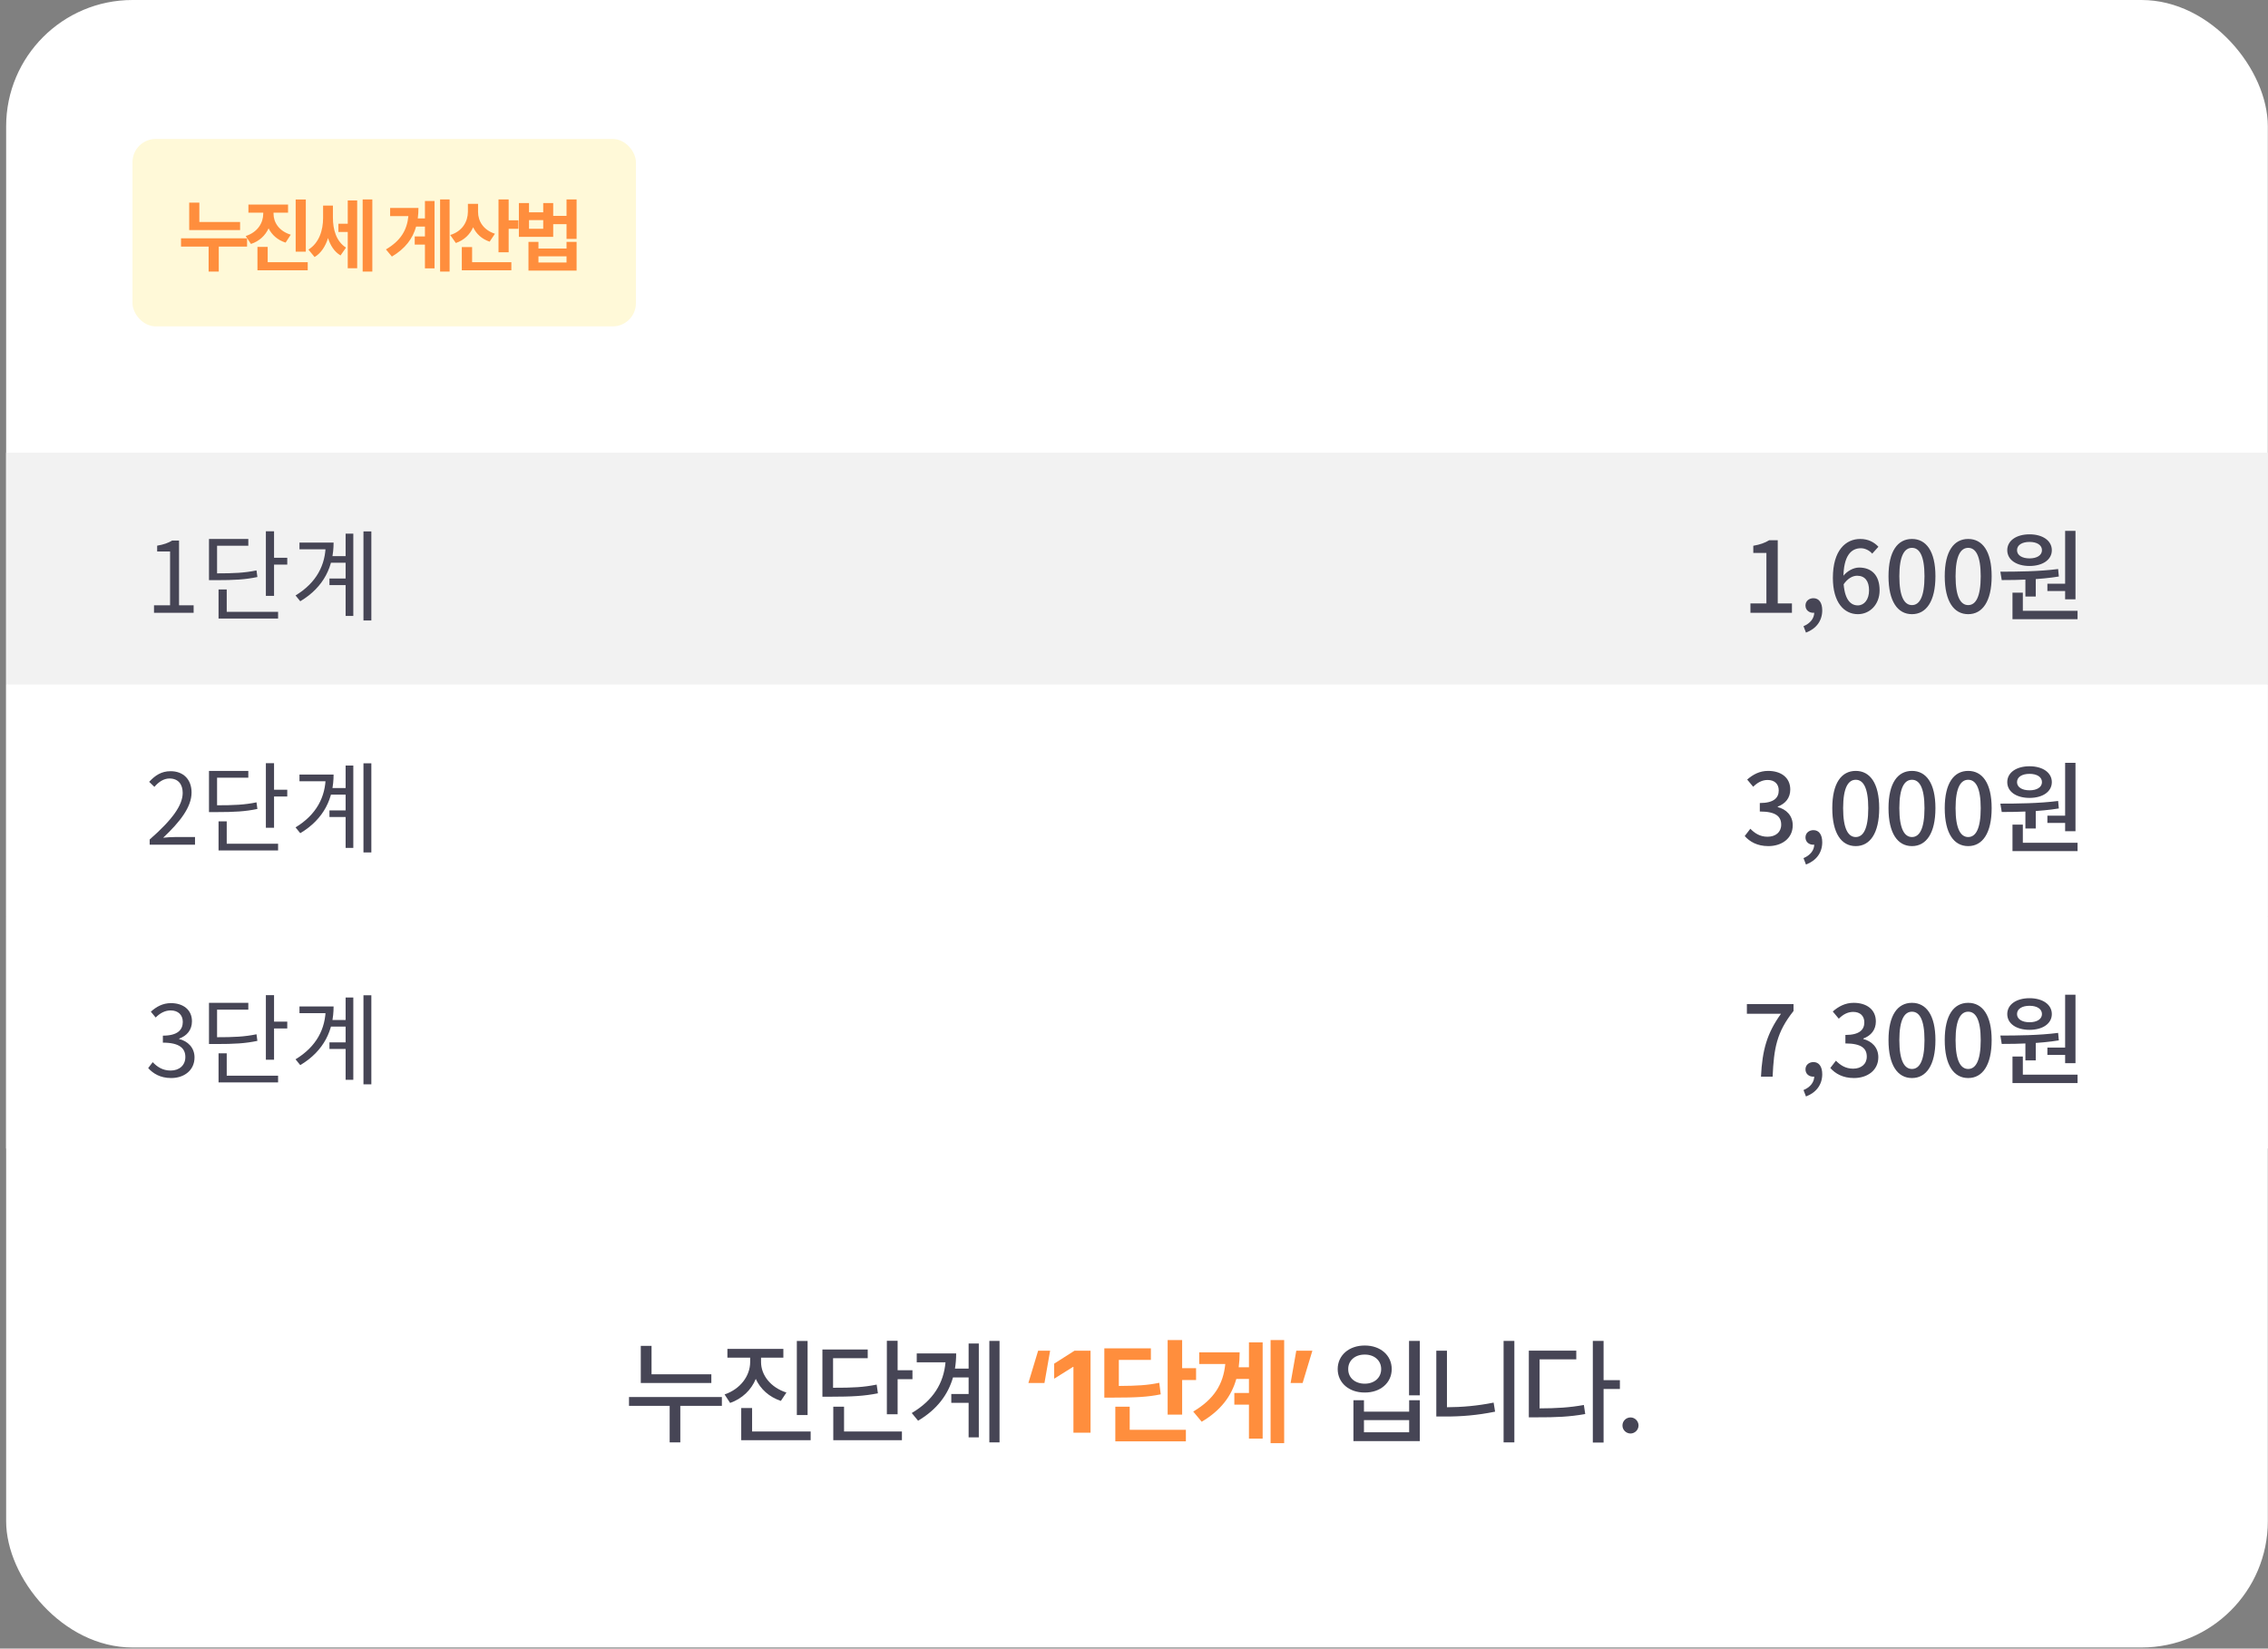 <svg width="359" height="261" viewBox="0 0 359 261" fill="none" xmlns="http://www.w3.org/2000/svg">
<rect x="0" y="0" width="359" height="261" fill="#808080" stroke="none"/>
<rect x="0.973" width="358" height="260.826" rx="20" fill="white"/>
<rect x="20.973" y="22" width="79.687" height="29.672" rx="3.672" fill="#FFF9D8"/>
<path d="M38.005 35.147H31.554V32.084H29.948V36.427H38.005V35.147ZM28.655 39.037H33.023V42.99H34.629V39.037H39.109V37.732H28.655V39.037ZM43.299 33.829V33.666H45.596V32.386H39.321V33.666H41.668V33.829C41.668 35.272 40.796 36.759 38.894 37.368L39.723 38.623C41.066 38.178 41.994 37.28 42.515 36.151C43.03 37.18 43.927 38.002 45.207 38.41L46.023 37.155C44.147 36.584 43.293 35.191 43.299 33.829ZM40.752 42.79H48.709V41.51H42.371V39.087H40.752V42.79ZM46.801 39.84H48.407V31.582H46.801V39.84ZM52.698 34.444V32.549H51.141V34.519C51.141 36.452 50.514 38.466 48.82 39.514L49.799 40.694C50.834 40.066 51.518 38.981 51.926 37.688C52.29 38.855 52.911 39.847 53.902 40.443L54.768 39.2C53.206 38.203 52.691 36.295 52.698 34.444ZM53.564 36.728H55.044V42.463H56.538V31.733H55.044V35.423H53.564V36.728ZM57.404 42.99H58.935V31.57H57.404V42.99ZM71.168 31.57H69.662V42.99H71.168V31.57ZM61.09 39.489L62.031 40.619C64.165 39.351 65.332 37.763 65.865 35.875H67.265V37.431H65.646V38.724H67.265V42.489H68.783V31.821H67.265V34.582H66.129C66.198 34.049 66.236 33.496 66.236 32.925H61.755V34.218H64.642C64.422 36.458 63.406 38.121 61.09 39.489ZM75.671 33.528V32.273H74.065V33.515C74.052 35.071 73.218 36.603 71.266 37.205L72.157 38.472C73.475 38.021 74.385 37.123 74.893 35.981C75.389 37.023 76.255 37.839 77.504 38.259L78.345 37.004C76.493 36.408 75.665 34.99 75.671 33.528ZM73.099 42.79H80.942V41.51H74.73V39.113H73.099V42.79ZM78.909 39.941H80.516V36.226H82.059V34.871H80.516V31.57H78.909V39.941ZM83.739 32.147H82.133V37.494H87.567V35.486H89.676V37.82H91.269V31.57H89.676V34.18H87.567V32.147H85.986V33.616H83.739V32.147ZM83.651 42.84H91.269V38.297H89.676V39.351H85.233V38.297H83.651V42.84ZM83.739 36.214V34.846H85.986V36.214H83.739ZM85.233 41.56V40.581H89.676V41.56H85.233Z" fill="#FF8E3D"/>
<rect width="358" height="36.718" transform="translate(0.973 71.672)" fill="#F2F2F2"/>
<path d="M24.377 97.016H30.65V95.83H28.341V85.577H27.248C26.64 85.952 25.907 86.217 24.877 86.388V87.309H26.921V95.83H24.377V97.016ZM42.084 84.11V94.332H43.379V84.11H42.084ZM42.989 88.308V89.385H45.47V88.308H42.989ZM33.08 90.774V91.85H34.172C37.137 91.85 38.807 91.757 40.742 91.351L40.602 90.305C38.713 90.695 37.075 90.774 34.172 90.774H33.08ZM33.08 85.327V91.351H34.36V86.404H39.306V85.327H33.08ZM34.594 96.86V97.921H44.019V96.86H34.594ZM34.594 93.317V97.343H35.889V93.317H34.594ZM52.257 88.043V89.088H55.394V88.043H52.257ZM52.148 91.585V92.631H55.363V91.585H52.148ZM57.532 84.126V98.233H58.78V84.126H57.532ZM54.707 84.485V97.515H55.925V84.485H54.707ZM51.555 85.905V86.139C51.555 89.463 50.073 92.272 46.78 94.269L47.529 95.19C51.321 92.927 52.804 89.603 52.804 85.905H51.555ZM47.404 85.905V86.966H52.07V85.905H47.404Z" fill="#464555"/>
<path d="M277.075 97.016H283.645V95.533H281.398V85.53H280.04C279.369 85.936 278.62 86.217 277.528 86.404V87.543H279.603V95.533H277.075V97.016ZM285.866 100.152C287.489 99.544 288.441 98.28 288.441 96.626C288.441 95.424 287.926 94.706 287.052 94.706C286.365 94.706 285.788 95.143 285.788 95.861C285.788 96.594 286.365 97.016 287.005 97.016C287.302 97.016 287.582 96.922 287.801 96.688L287.052 95.517L287.177 96.953C287.177 97.889 286.552 98.685 285.476 99.138L285.866 100.152ZM294.087 97.234C295.944 97.234 297.521 95.736 297.521 93.458C297.521 91.023 296.21 89.853 294.275 89.853C293.416 89.853 292.355 90.383 291.684 91.288L291.762 92.599C292.449 91.554 293.276 91.148 293.963 91.148C295.18 91.148 295.851 91.975 295.851 93.458C295.851 94.94 295.071 95.845 294.072 95.845C292.667 95.845 291.793 94.456 291.793 91.491C291.793 87.98 293.026 86.794 294.556 86.794C295.227 86.794 295.929 87.153 296.35 87.653L297.333 86.56C296.678 85.858 295.742 85.327 294.462 85.327C292.184 85.327 290.124 87.091 290.124 91.491C290.124 95.393 291.903 97.234 294.087 97.234ZM302.644 97.234C304.891 97.234 306.358 95.221 306.358 91.226C306.358 87.262 304.891 85.327 302.644 85.327C300.381 85.327 298.93 87.262 298.93 91.226C298.93 95.221 300.381 97.234 302.644 97.234ZM302.644 95.798C301.474 95.798 300.646 94.55 300.646 91.226C300.646 87.949 301.474 86.732 302.644 86.732C303.814 86.732 304.626 87.949 304.626 91.226C304.626 94.55 303.814 95.798 302.644 95.798ZM311.544 97.234C313.791 97.234 315.258 95.221 315.258 91.226C315.258 87.262 313.791 85.327 311.544 85.327C309.281 85.327 307.83 87.262 307.83 91.226C307.83 95.221 309.281 97.234 311.544 97.234ZM311.544 95.798C310.373 95.798 309.546 94.55 309.546 91.226C309.546 87.949 310.373 86.732 311.544 86.732C312.714 86.732 313.526 87.949 313.526 91.226C313.526 94.55 312.714 95.798 311.544 95.798ZM320.6 91.288V94.441H322.238V91.288H320.6ZM326.888 84.048V94.878H328.527V84.048H326.888ZM318.555 96.704V98.03H328.855V96.704H318.555ZM318.555 93.832V97.062H320.194V93.832H318.555ZM316.854 91.835C319.429 91.835 322.831 91.772 325.89 91.273L325.78 90.087C322.769 90.477 319.258 90.508 316.636 90.508L316.854 91.835ZM324.08 92.412V93.567H327.279V92.412H324.08ZM321.255 84.594C319.164 84.594 317.728 85.593 317.728 87.106C317.728 88.62 319.164 89.603 321.255 89.603C323.33 89.603 324.782 88.62 324.782 87.106C324.782 85.593 323.33 84.594 321.255 84.594ZM321.255 85.796C322.41 85.796 323.221 86.279 323.221 87.106C323.221 87.918 322.41 88.402 321.255 88.402C320.085 88.402 319.273 87.918 319.273 87.106C319.273 86.279 320.085 85.796 321.255 85.796Z" fill="#464555"/>
<rect width="358" height="36.718" transform="translate(0.973 108.391)" fill="white"/>
<path d="M23.691 133.734H30.869V132.517H27.701C27.124 132.517 26.437 132.564 25.828 132.626C28.528 130.083 30.323 127.758 30.323 125.464C30.323 123.419 29.043 122.093 26.999 122.093C25.547 122.093 24.549 122.764 23.613 123.778L24.44 124.574C25.079 123.825 25.891 123.248 26.827 123.248C28.247 123.248 28.918 124.215 28.918 125.526C28.918 127.477 27.28 129.771 23.691 132.907V133.734ZM42.084 120.829V131.05H43.379V120.829H42.084ZM42.989 125.027V126.103H45.47V125.027H42.989ZM33.08 127.492V128.569H34.172C37.137 128.569 38.807 128.475 40.742 128.07L40.602 127.024C38.713 127.414 37.075 127.492 34.172 127.492H33.08ZM33.08 122.046V128.07H34.36V123.123H39.306V122.046H33.08ZM34.594 133.578V134.639H44.019V133.578H34.594ZM34.594 130.036V134.062H35.889V130.036H34.594ZM52.257 124.761V125.807H55.394V124.761H52.257ZM52.148 128.304V129.349H55.363V128.304H52.148ZM57.532 120.845V134.952H58.78V120.845H57.532ZM54.707 121.203V134.234H55.925V121.203H54.707ZM51.555 122.624V122.858C51.555 126.181 50.073 128.99 46.78 130.988L47.529 131.909C51.321 129.646 52.804 126.322 52.804 122.624H51.555ZM47.404 122.624V123.685H52.07V122.624H47.404Z" fill="#464555"/>
<path d="M279.915 133.953C282.038 133.953 283.77 132.736 283.77 130.66C283.77 129.1 282.724 128.117 281.398 127.773V127.695C282.615 127.243 283.38 126.322 283.38 124.996C283.38 123.107 281.928 122.046 279.869 122.046C278.542 122.046 277.481 122.608 276.56 123.419L277.512 124.559C278.168 123.903 278.917 123.482 279.791 123.482C280.899 123.482 281.554 124.122 281.554 125.136C281.554 126.291 280.805 127.133 278.558 127.133V128.475C281.133 128.475 281.944 129.287 281.944 130.567C281.944 131.753 281.055 132.47 279.775 132.47C278.573 132.47 277.731 131.893 277.06 131.206L276.17 132.361C276.95 133.235 278.121 133.953 279.915 133.953ZM285.866 136.871C287.489 136.262 288.441 134.998 288.441 133.344C288.441 132.143 287.926 131.425 287.052 131.425C286.365 131.425 285.788 131.862 285.788 132.58C285.788 133.313 286.365 133.734 287.005 133.734C287.302 133.734 287.582 133.641 287.801 133.407L287.052 132.236L287.177 133.672C287.177 134.608 286.552 135.404 285.476 135.857L285.866 136.871ZM293.744 133.953C295.991 133.953 297.458 131.94 297.458 127.945C297.458 123.981 295.991 122.046 293.744 122.046C291.481 122.046 290.03 123.981 290.03 127.945C290.03 131.94 291.481 133.953 293.744 133.953ZM293.744 132.517C292.574 132.517 291.747 131.269 291.747 127.945C291.747 124.668 292.574 123.451 293.744 123.451C294.915 123.451 295.726 124.668 295.726 127.945C295.726 131.269 294.915 132.517 293.744 132.517ZM302.644 133.953C304.891 133.953 306.358 131.94 306.358 127.945C306.358 123.981 304.891 122.046 302.644 122.046C300.381 122.046 298.93 123.981 298.93 127.945C298.93 131.94 300.381 133.953 302.644 133.953ZM302.644 132.517C301.474 132.517 300.646 131.269 300.646 127.945C300.646 124.668 301.474 123.451 302.644 123.451C303.814 123.451 304.626 124.668 304.626 127.945C304.626 131.269 303.814 132.517 302.644 132.517ZM311.544 133.953C313.791 133.953 315.258 131.94 315.258 127.945C315.258 123.981 313.791 122.046 311.544 122.046C309.281 122.046 307.83 123.981 307.83 127.945C307.83 131.94 309.281 133.953 311.544 133.953ZM311.544 132.517C310.373 132.517 309.546 131.269 309.546 127.945C309.546 124.668 310.373 123.451 311.544 123.451C312.714 123.451 313.526 124.668 313.526 127.945C313.526 131.269 312.714 132.517 311.544 132.517ZM320.6 128.007V131.16H322.238V128.007H320.6ZM326.888 120.767V131.596H328.527V120.767H326.888ZM318.555 133.422V134.749H328.855V133.422H318.555ZM318.555 130.551V133.781H320.194V130.551H318.555ZM316.854 128.553C319.429 128.553 322.831 128.491 325.89 127.992L325.78 126.806C322.769 127.196 319.258 127.227 316.636 127.227L316.854 128.553ZM324.08 129.131V130.286H327.279V129.131H324.08ZM321.255 121.313C319.164 121.313 317.728 122.311 317.728 123.825C317.728 125.339 319.164 126.322 321.255 126.322C323.33 126.322 324.782 125.339 324.782 123.825C324.782 122.311 323.33 121.313 321.255 121.313ZM321.255 122.514C322.41 122.514 323.221 122.998 323.221 123.825C323.221 124.637 322.41 125.12 321.255 125.12C320.085 125.12 319.273 124.637 319.273 123.825C319.273 122.998 320.085 122.514 321.255 122.514Z" fill="#464555"/>
<rect width="358" height="36.718" transform="translate(0.973 145.109)" fill="white"/>
<path d="M27.108 170.672C29.152 170.672 30.791 169.439 30.791 167.41C30.791 165.834 29.698 164.82 28.357 164.492V164.43C29.574 163.993 30.385 163.072 30.385 161.683C30.385 159.857 28.981 158.812 27.061 158.812C25.75 158.812 24.736 159.389 23.878 160.169L24.642 161.09C25.282 160.435 26.094 159.966 27.014 159.966C28.2 159.966 28.934 160.684 28.934 161.777C28.934 163.025 28.138 163.961 25.782 163.961V165.069C28.419 165.069 29.34 165.974 29.34 167.348C29.34 168.659 28.372 169.486 27.014 169.486C25.704 169.486 24.845 168.861 24.174 168.159L23.456 169.095C24.206 169.923 25.314 170.672 27.108 170.672ZM42.084 157.548V167.769H43.379V157.548H42.084ZM42.989 161.745V162.822H45.47V161.745H42.989ZM33.08 164.211V165.288H34.172C37.137 165.288 38.807 165.194 40.742 164.788L40.602 163.743C38.713 164.133 37.075 164.211 34.172 164.211H33.08ZM33.08 158.765V164.788H34.36V159.842H39.306V158.765H33.08ZM34.594 170.297V171.358H44.019V170.297H34.594ZM34.594 166.755V170.781H35.889V166.755H34.594ZM52.257 161.48V162.526H55.394V161.48H52.257ZM52.148 165.023V166.068H55.363V165.023H52.148ZM57.532 157.563V171.67H58.78V157.563H57.532ZM54.707 157.922V170.952H55.925V157.922H54.707ZM51.555 159.342V159.576C51.555 162.9 50.073 165.709 46.78 167.707L47.529 168.627C51.321 166.365 52.804 163.041 52.804 159.342H51.555ZM47.404 159.342V160.403H52.07V159.342H47.404Z" fill="#464555"/>
<path d="M278.745 170.453H280.586C280.789 165.974 281.211 163.431 283.895 160.06V158.968H276.513V160.497H281.913C279.681 163.587 278.948 166.271 278.745 170.453ZM285.866 173.59C287.489 172.981 288.441 171.717 288.441 170.063C288.441 168.861 287.926 168.144 287.052 168.144C286.365 168.144 285.788 168.581 285.788 169.298C285.788 170.032 286.365 170.453 287.005 170.453C287.302 170.453 287.582 170.359 287.801 170.125L287.052 168.955L287.177 170.391C287.177 171.327 286.552 172.123 285.476 172.575L285.866 173.59ZM293.463 170.672C295.586 170.672 297.318 169.454 297.318 167.379C297.318 165.818 296.272 164.835 294.946 164.492V164.414C296.163 163.961 296.928 163.041 296.928 161.714C296.928 159.826 295.476 158.765 293.416 158.765C292.09 158.765 291.029 159.327 290.108 160.138L291.06 161.277C291.715 160.622 292.465 160.201 293.338 160.201C294.446 160.201 295.102 160.84 295.102 161.855C295.102 163.009 294.353 163.852 292.106 163.852V165.194C294.68 165.194 295.492 166.006 295.492 167.285C295.492 168.471 294.602 169.189 293.323 169.189C292.121 169.189 291.279 168.612 290.607 167.925L289.718 169.08C290.498 169.954 291.669 170.672 293.463 170.672ZM302.644 170.672C304.891 170.672 306.358 168.659 306.358 164.664C306.358 160.7 304.891 158.765 302.644 158.765C300.381 158.765 298.93 160.7 298.93 164.664C298.93 168.659 300.381 170.672 302.644 170.672ZM302.644 169.236C301.474 169.236 300.646 167.988 300.646 164.664C300.646 161.387 301.474 160.169 302.644 160.169C303.814 160.169 304.626 161.387 304.626 164.664C304.626 167.988 303.814 169.236 302.644 169.236ZM311.544 170.672C313.791 170.672 315.258 168.659 315.258 164.664C315.258 160.7 313.791 158.765 311.544 158.765C309.281 158.765 307.83 160.7 307.83 164.664C307.83 168.659 309.281 170.672 311.544 170.672ZM311.544 169.236C310.373 169.236 309.546 167.988 309.546 164.664C309.546 161.387 310.373 160.169 311.544 160.169C312.714 160.169 313.526 161.387 313.526 164.664C313.526 167.988 312.714 169.236 311.544 169.236ZM320.6 164.726V167.878H322.238V164.726H320.6ZM326.888 157.485V168.315H328.527V157.485H326.888ZM318.555 170.141V171.467H328.855V170.141H318.555ZM318.555 167.27V170.5H320.194V167.27H318.555ZM316.854 165.272C319.429 165.272 322.831 165.21 325.89 164.71L325.78 163.524C322.769 163.915 319.258 163.946 316.636 163.946L316.854 165.272ZM324.08 165.85V167.004H327.279V165.85H324.08ZM321.255 158.031C319.164 158.031 317.728 159.03 317.728 160.544C317.728 162.058 319.164 163.041 321.255 163.041C323.33 163.041 324.782 162.058 324.782 160.544C324.782 159.03 323.33 158.031 321.255 158.031ZM321.255 159.233C322.41 159.233 323.221 159.717 323.221 160.544C323.221 161.355 322.41 161.839 321.255 161.839C320.085 161.839 319.273 161.355 319.273 160.544C319.273 159.717 320.085 159.233 321.255 159.233Z" fill="#464555"/>
<path d="M112.598 217.573H103.132V213.073H101.429V218.954H112.598V217.573ZM99.564 222.575H106.001V228.348H107.686V222.575H114.266V221.177H99.564V222.575ZM120.466 215.637V214.937H123.998V213.557H115.141V214.937H118.744V215.637C118.735 217.833 117.194 219.913 114.693 220.764L115.571 222.109C117.48 221.437 118.915 220.056 119.632 218.308C120.367 219.913 121.756 221.177 123.603 221.786L124.482 220.46C121.998 219.671 120.466 217.716 120.466 215.637ZM117.328 228.008H128.318V226.627H119.049V222.916H117.328V228.008ZM126.131 224.027H127.834V212.302H126.131V224.027ZM142.084 212.266H140.381V223.902H142.084V218.344H144.433V216.928H142.084V212.266ZM130.179 221.123H131.452C134.895 221.123 136.795 221.015 138.964 220.585L138.767 219.205C136.75 219.617 134.993 219.715 131.865 219.707V215.027H137.351V213.647H130.179V221.123ZM131.9 228.008H142.765V226.627H133.604V222.701H131.9V228.008ZM158.216 212.284H156.603V228.348H158.216V212.284ZM144.321 223.705L145.325 224.924C148.355 223.122 150.068 220.773 150.848 218.075H153.322V220.693H150.579V222.091H153.322V227.559H154.935V212.696H153.322V216.677H151.161C151.287 215.897 151.35 215.099 151.35 214.274H145.11V215.673H149.664C149.368 218.98 147.737 221.679 144.321 223.705ZM224.739 212.284H223.036V220.908H224.739V212.284ZM211.741 216.748C211.749 218.945 213.56 220.477 216.025 220.46C218.482 220.477 220.293 218.945 220.293 216.748C220.293 214.543 218.482 213.01 216.025 213.019C213.56 213.01 211.749 214.543 211.741 216.748ZM213.408 216.748C213.399 215.377 214.502 214.444 216.025 214.453C217.531 214.444 218.625 215.377 218.625 216.748C218.625 218.138 217.531 219.061 216.025 219.061C214.502 219.061 213.399 218.138 213.408 216.748ZM214.233 228.151H224.739V221.679H223.054V223.489H215.9V221.679H214.233V228.151ZM215.9 226.753V224.834H223.054V226.753H215.9ZM239.706 212.284H238.002V228.348H239.706V212.284ZM227.353 224.26H228.697C231.234 224.269 233.816 224.072 236.658 223.489L236.425 222.055C233.852 222.575 231.387 222.781 229.038 222.79V213.844H227.353V224.26ZM253.83 212.284H252.127V228.384H253.83V219.904H256.412V218.505H253.83V212.284ZM241.997 224.386H243.288C246.273 224.395 248.406 224.314 250.925 223.866L250.71 222.432C248.415 222.844 246.398 222.961 243.7 222.97V215.206H249.509V213.826H241.997V224.386ZM258.093 226.95C258.784 226.941 259.357 226.376 259.366 225.677C259.357 224.978 258.784 224.404 258.093 224.404C257.394 224.404 256.811 224.978 256.82 225.677C256.811 226.376 257.394 226.941 258.093 226.95Z" fill="#464555"/>
<path d="M162.781 218.954H165.327L166.223 213.844H164.323L162.781 218.954ZM172.62 213.844H170.074L166.865 215.888V218.272L169.841 216.408H169.913V226.824H172.62V213.844ZM187.121 212.159H184.826V223.956H187.121V218.487H189.326V216.605H187.121V212.159ZM174.804 221.266H176.184C179.797 221.266 181.679 221.168 183.732 220.746L183.499 218.918C181.679 219.303 180.057 219.402 177.099 219.42V215.296H182.173V213.467H174.804V221.266ZM176.543 228.187H187.712V226.358H178.82V222.701H176.543V228.187ZM203.271 212.159H201.12V228.474H203.271V212.159ZM188.874 223.472L190.219 225.085C193.267 223.274 194.934 221.006 195.696 218.308H197.695V220.531H195.382V222.378H197.695V227.757H199.865V212.517H197.695V216.461H196.073C196.171 215.699 196.225 214.911 196.225 214.095H189.824V215.942H193.948C193.634 219.142 192.182 221.517 188.874 223.472ZM207.732 213.844H205.186L204.289 218.954H206.19L207.732 213.844Z" fill="#FF8E3D"/>
</svg>
